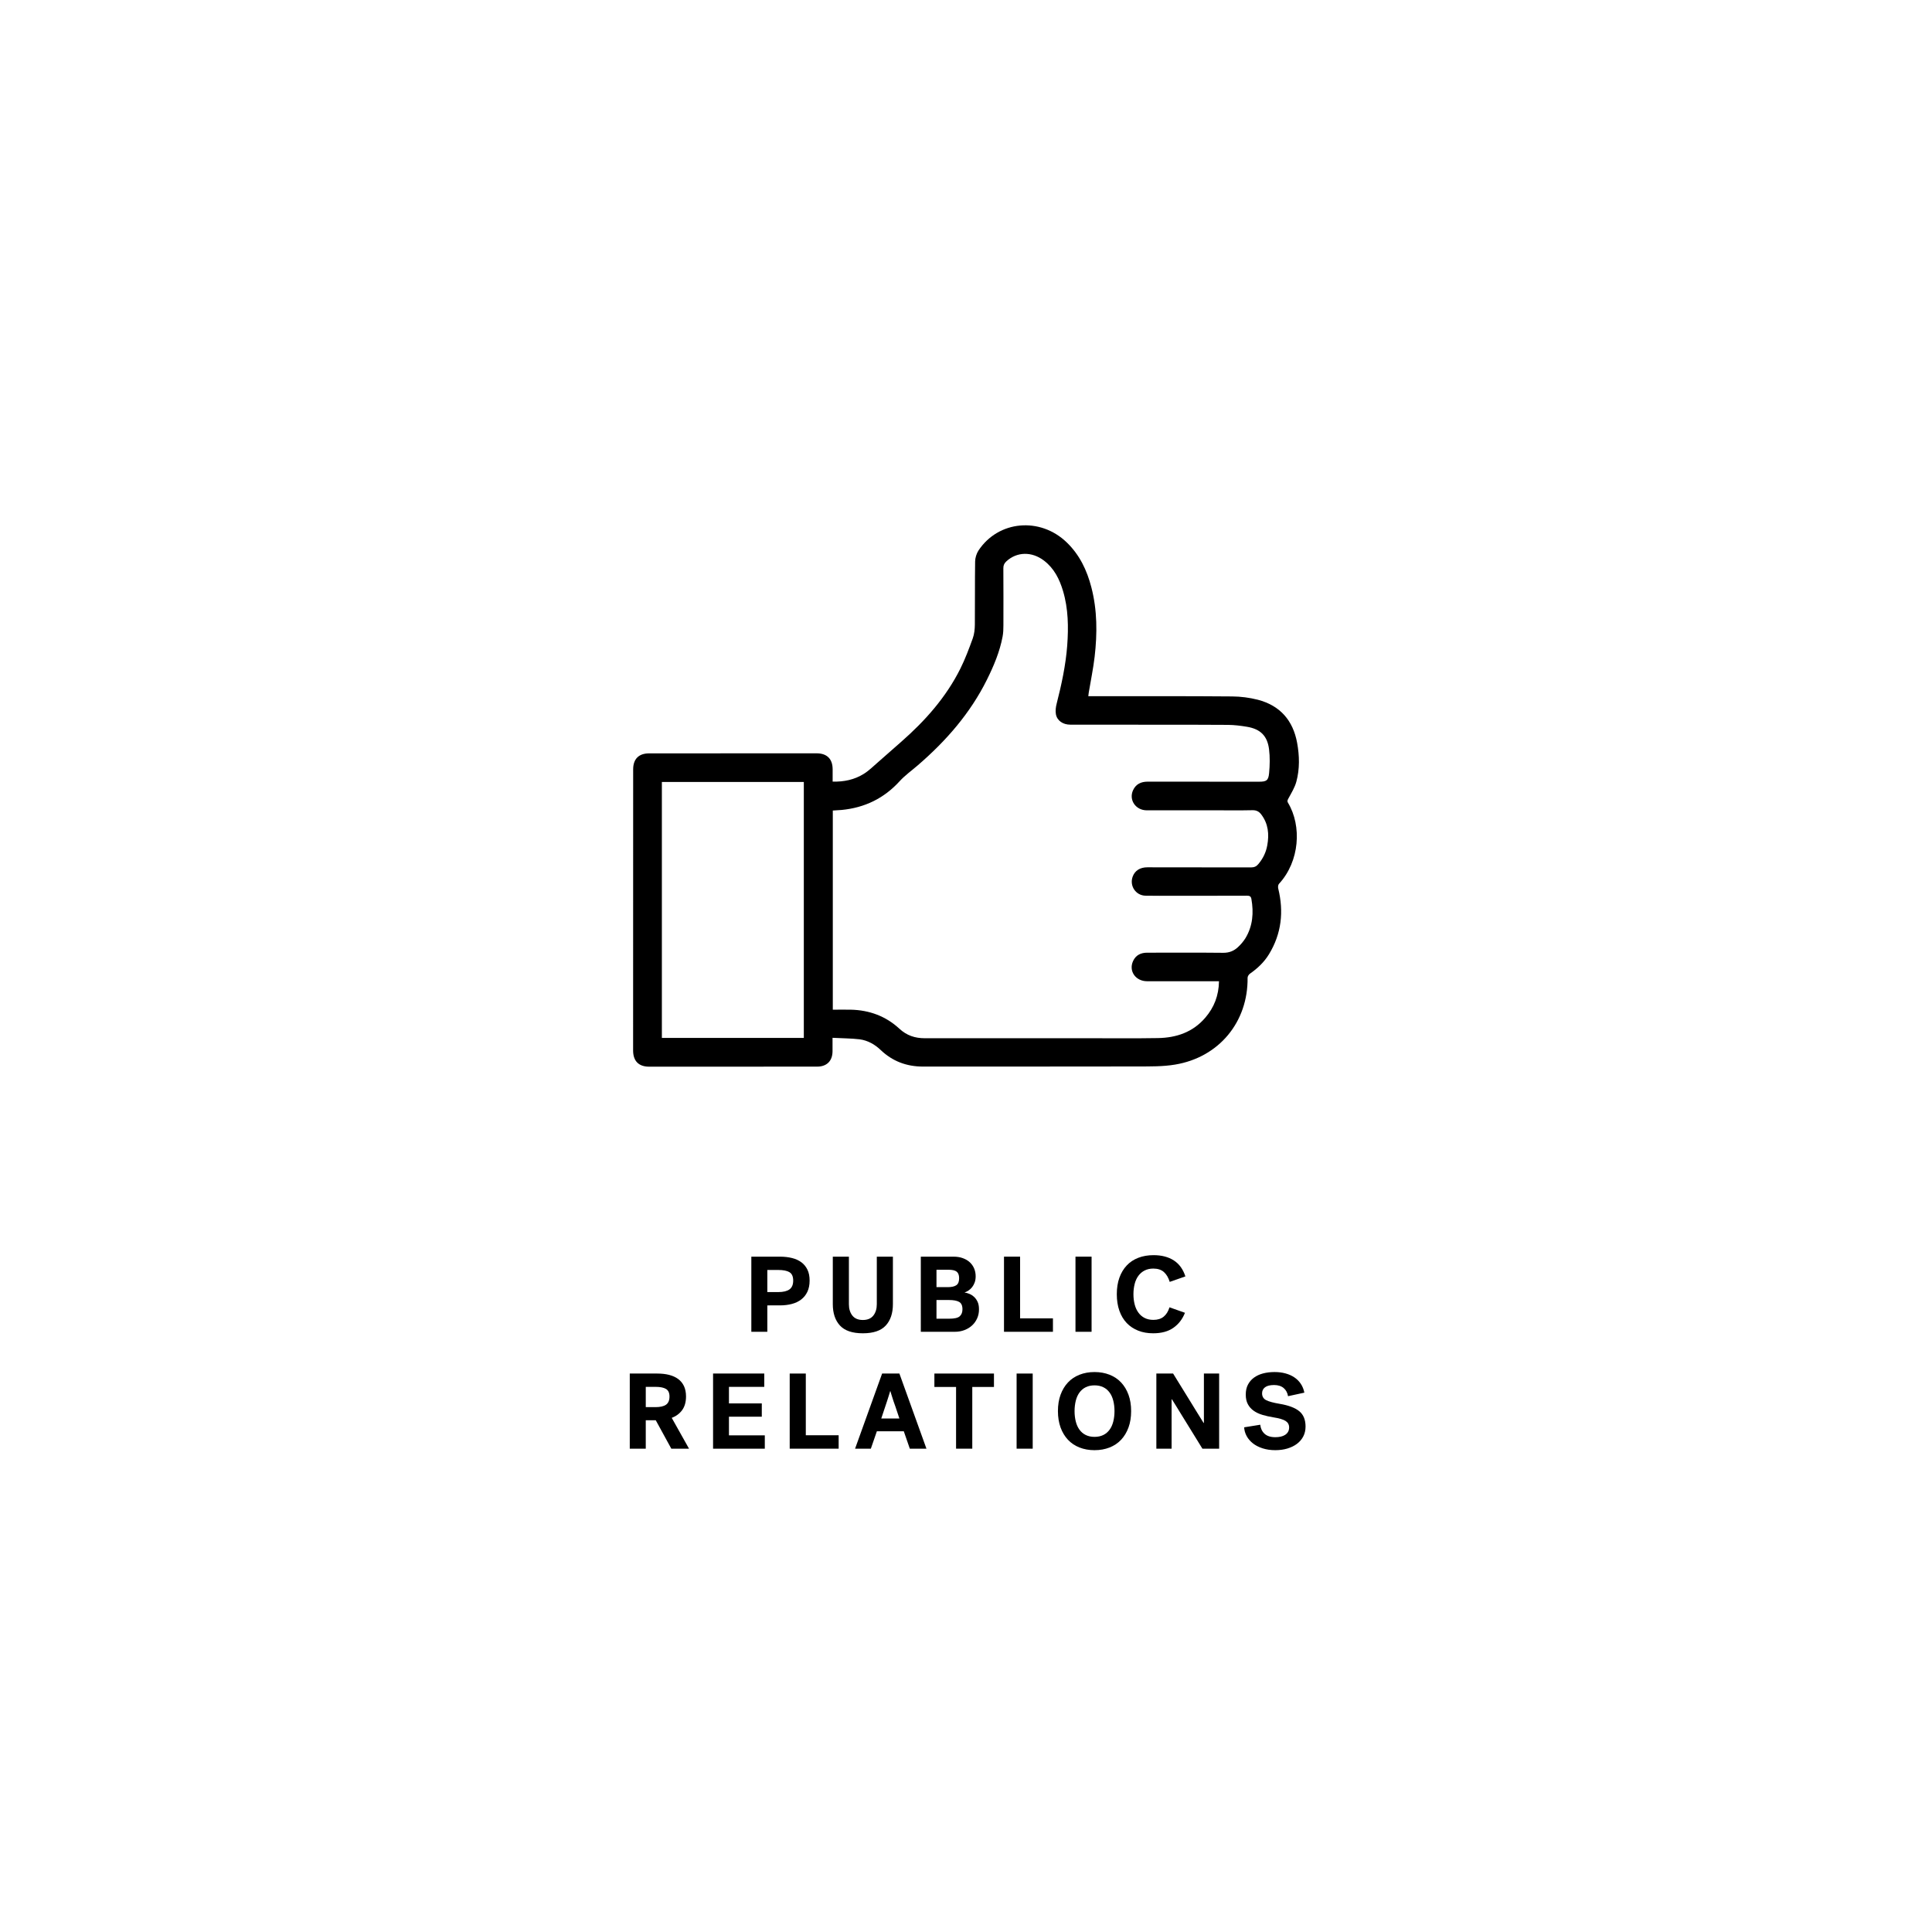 <?xml version="1.0" encoding="utf-8"?>
<!-- Generator: Adobe Illustrator 23.1.0, SVG Export Plug-In . SVG Version: 6.00 Build 0)  -->
<svg version="1.1" xmlns="http://www.w3.org/2000/svg" xmlns:xlink="http://www.w3.org/1999/xlink" x="0px" y="0px"
	 viewBox="0 0 360 360" enable-background="new 0 0 360 360" xml:space="preserve">
<g id="BACKGROUND">
	<rect x="0" y="0" fill="#FFFFFF" width="360" height="360"/>
</g>
<g id="REF" display="none">
	
		<rect y="90.33" display="inline" fill="none" stroke="#000000" stroke-width="0.25" stroke-miterlimit="10" width="360" height="108"/>
	
		<rect x="360" y="90.33" display="inline" fill="none" stroke="#FFFFFF" stroke-width="0.25" stroke-miterlimit="10" width="360" height="108"/>
	
		<line display="inline" fill="none" stroke="#000000" stroke-width="0.25" stroke-linecap="round" stroke-miterlimit="10" x1="180" y1="0.19" x2="180" y2="360.06"/>
</g>
<g id="LINE_ONE">
	<g>
		<path d="M142.98,243.24v4.92H140v-14h5.32c0.84,0,1.6,0.09,2.28,0.26c0.68,0.17,1.26,0.44,1.74,0.8c0.48,0.36,0.85,0.82,1.12,1.38
			c0.27,0.56,0.4,1.23,0.4,2.02c0,0.8-0.14,1.49-0.41,2.07c-0.27,0.58-0.65,1.06-1.14,1.44s-1.07,0.66-1.75,0.84
			c-0.68,0.18-1.43,0.27-2.24,0.27H142.98z M147.8,238.62c0-0.76-0.23-1.28-0.69-1.56c-0.46-0.28-1.16-0.42-2.09-0.42h-2.04v4.12
			h2.04c0.93,0,1.63-0.17,2.09-0.5C147.57,239.92,147.8,239.38,147.8,238.62z"/>
		<path d="M160.78,248.44c-1.95,0-3.37-0.48-4.26-1.44s-1.34-2.29-1.34-4v-8.84h3v8.86c0,0.85,0.21,1.56,0.64,2.11
			c0.43,0.55,1.08,0.83,1.96,0.83s1.53-0.28,1.96-0.83c0.43-0.55,0.64-1.26,0.64-2.11v-8.86h3V243c0,1.71-0.45,3.04-1.34,4
			C164.15,247.96,162.73,248.44,160.78,248.44z"/>
		<path d="M171.58,234.16h6.08c0.65,0,1.24,0.09,1.75,0.28s0.95,0.44,1.3,0.77c0.35,0.33,0.62,0.71,0.81,1.16
			c0.19,0.45,0.28,0.93,0.28,1.45c0,0.43-0.06,0.81-0.18,1.14c-0.12,0.33-0.28,0.62-0.47,0.87c-0.19,0.25-0.41,0.45-0.66,0.62
			c-0.25,0.17-0.5,0.3-0.77,0.39c0.31,0.04,0.62,0.13,0.93,0.26c0.31,0.13,0.6,0.32,0.87,0.57c0.27,0.25,0.48,0.56,0.65,0.93
			c0.17,0.37,0.25,0.83,0.25,1.38c0,0.6-0.11,1.16-0.34,1.67s-0.54,0.95-0.94,1.32c-0.4,0.37-0.87,0.66-1.42,0.87
			c-0.55,0.21-1.15,0.32-1.8,0.32h-6.34V234.16z M174.5,236.6v3.24h2.1c0.72,0,1.25-0.12,1.6-0.36c0.35-0.24,0.52-0.67,0.52-1.3
			c0-0.57-0.15-0.98-0.45-1.22c-0.3-0.24-0.8-0.36-1.51-0.36H174.5z M174.5,245.72h2.4c0.95,0,1.59-0.15,1.93-0.45
			c0.34-0.3,0.51-0.74,0.51-1.31c0-0.68-0.21-1.14-0.62-1.37c-0.41-0.23-1.03-0.35-1.86-0.35h-2.36V245.72z"/>
		<path d="M187.08,234.16h3v11.5h6.12v2.5h-9.12V234.16z"/>
		<path d="M200.4,234.16h3v14h-3V234.16z"/>
		<path d="M208.1,241.16c0-1.15,0.16-2.17,0.48-3.07c0.32-0.9,0.78-1.66,1.37-2.29c0.59-0.63,1.31-1.1,2.16-1.43
			c0.85-0.33,1.8-0.49,2.85-0.49c1.49,0,2.75,0.33,3.76,0.98c1.01,0.65,1.73,1.65,2.16,2.98l-2.92,1.02
			c-0.24-0.79-0.6-1.4-1.08-1.83c-0.48-0.43-1.14-0.65-1.98-0.65c-0.61,0-1.15,0.12-1.62,0.36s-0.85,0.57-1.16,0.99
			s-0.54,0.92-0.69,1.51c-0.15,0.59-0.23,1.23-0.23,1.92s0.08,1.33,0.23,1.91c0.15,0.58,0.38,1.08,0.69,1.51s0.69,0.76,1.16,1
			s1.01,0.36,1.64,0.36c0.77,0,1.4-0.19,1.89-0.58c0.49-0.39,0.86-0.97,1.11-1.76l2.88,1.02c-0.47,1.19-1.19,2.12-2.16,2.8
			c-0.97,0.68-2.23,1.02-3.76,1.02c-1.03,0-1.96-0.16-2.79-0.49c-0.83-0.33-1.55-0.8-2.14-1.42c-0.59-0.62-1.05-1.38-1.37-2.29
			C208.26,243.33,208.1,242.3,208.1,241.16z"/>
	</g>
</g>
<g id="LINE_TWO">
	<g>
		<path d="M127.83,260.2c0,1.04-0.24,1.89-0.71,2.54c-0.47,0.65-1.12,1.14-1.95,1.46l3.22,5.74h-3.3l-2.9-5.3h-1.86v5.3h-2.98v-14
			h5.12c0.81,0,1.55,0.08,2.21,0.25s1.22,0.42,1.69,0.77c0.47,0.35,0.83,0.79,1.08,1.32C127.7,258.82,127.83,259.46,127.83,260.2z
			 M124.75,260.22c0-0.68-0.22-1.15-0.65-1.41c-0.43-0.26-1.09-0.39-1.97-0.39h-1.8v3.78h1.8c0.88,0,1.54-0.15,1.97-0.45
			C124.53,261.45,124.75,260.94,124.75,260.22z"/>
		<path d="M132.87,269.94v-14h9.54v2.48h-6.58v3.08h6.12v2.48h-6.12v3.48h6.68v2.48H132.87z"/>
		<path d="M147.15,255.94h3v11.5h6.12v2.5h-9.12V255.94z"/>
		<path d="M172.63,269.94h-3.1l-1.12-3.24h-5.02l-1.12,3.24h-2.94l5.04-14h3.22L172.63,269.94z M165.87,259.22
			c-0.03,0.11-0.07,0.26-0.14,0.47s-0.14,0.44-0.22,0.7s-0.17,0.54-0.27,0.84s-0.2,0.59-0.29,0.87c-0.23,0.69-0.47,1.43-0.74,2.22
			h3.38c-0.27-0.79-0.51-1.53-0.74-2.22c-0.15-0.4-0.26-0.73-0.35-0.99c-0.09-0.26-0.17-0.51-0.24-0.75
			c-0.07-0.24-0.14-0.46-0.21-0.67c-0.07-0.21-0.11-0.36-0.14-0.47H165.87z"/>
		<path d="M174.11,255.94h11.1v2.5h-4.04v11.5h-3.02v-11.5h-4.04V255.94z"/>
		<path d="M189.43,255.94h3v14h-3V255.94z"/>
		<path d="M197.13,262.94c0-1.13,0.16-2.15,0.49-3.05c0.33-0.9,0.79-1.66,1.38-2.29c0.59-0.63,1.31-1.11,2.15-1.44
			c0.84-0.33,1.77-0.5,2.8-0.5c1.03,0,1.96,0.17,2.8,0.5c0.84,0.33,1.56,0.81,2.15,1.44c0.59,0.63,1.05,1.39,1.38,2.29
			c0.33,0.9,0.49,1.92,0.49,3.05c0,1.13-0.16,2.15-0.49,3.05c-0.33,0.9-0.79,1.66-1.38,2.29c-0.59,0.63-1.31,1.11-2.15,1.44
			c-0.84,0.33-1.77,0.5-2.8,0.5c-1.03,0-1.96-0.17-2.8-0.5s-1.56-0.81-2.15-1.44c-0.59-0.63-1.05-1.39-1.38-2.29
			C197.3,265.09,197.13,264.08,197.13,262.94z M200.23,262.94c0,0.71,0.08,1.36,0.23,1.95c0.15,0.59,0.38,1.1,0.69,1.52
			s0.69,0.75,1.16,0.98s1.01,0.35,1.64,0.35s1.17-0.12,1.64-0.35c0.47-0.23,0.85-0.56,1.16-0.98c0.31-0.42,0.54-0.93,0.69-1.52
			c0.15-0.59,0.23-1.24,0.23-1.95s-0.08-1.36-0.23-1.95c-0.15-0.59-0.38-1.1-0.69-1.52c-0.31-0.42-0.69-0.75-1.16-0.98
			c-0.47-0.23-1.01-0.35-1.64-0.35s-1.17,0.12-1.64,0.35s-0.85,0.56-1.16,0.98s-0.54,0.93-0.69,1.52
			C200.31,261.59,200.23,262.24,200.23,262.94z"/>
		<path d="M215.47,255.94h3.12c0.81,1.32,1.59,2.57,2.32,3.76c0.44,0.71,0.8,1.29,1.08,1.75s0.56,0.92,0.84,1.37s0.55,0.88,0.8,1.29
			c0.25,0.41,0.47,0.75,0.64,1.03h0.06v-9.2h2.84v14h-3.12c-0.8-1.29-1.56-2.53-2.28-3.7c-0.43-0.69-0.78-1.27-1.07-1.73
			s-0.57-0.92-0.85-1.38c-0.28-0.46-0.55-0.9-0.81-1.32s-0.48-0.78-0.67-1.07h-0.06v9.2h-2.84V255.94z"/>
		<path d="M235.17,259.62c0,0.6,0.26,1.03,0.78,1.29c0.52,0.26,1.35,0.48,2.48,0.67c1.67,0.28,2.89,0.74,3.67,1.38
			c0.78,0.64,1.17,1.59,1.17,2.86c0,0.68-0.14,1.29-0.42,1.83s-0.67,1-1.17,1.38s-1.1,0.67-1.79,0.88
			c-0.69,0.21-1.45,0.31-2.26,0.31c-0.88,0-1.67-0.12-2.38-0.35c-0.71-0.23-1.31-0.54-1.8-0.93c-0.49-0.39-0.88-0.84-1.16-1.36
			c-0.28-0.52-0.43-1.06-0.46-1.62l3-0.48c0.07,0.68,0.33,1.24,0.79,1.67c0.46,0.43,1.13,0.65,2.01,0.65c0.36,0,0.7-0.03,1.01-0.1
			c0.31-0.07,0.59-0.18,0.82-0.33c0.23-0.15,0.42-0.34,0.55-0.57c0.13-0.23,0.2-0.5,0.2-0.82c0-0.52-0.22-0.92-0.65-1.2
			s-1.2-0.51-2.29-0.68c-0.73-0.12-1.41-0.27-2.04-0.46s-1.17-0.44-1.63-0.77c-0.46-0.33-0.82-0.73-1.08-1.22
			c-0.26-0.49-0.39-1.08-0.39-1.79c0-0.71,0.13-1.32,0.4-1.84c0.27-0.52,0.64-0.96,1.12-1.31c0.48-0.35,1.05-0.62,1.7-0.79
			c0.65-0.17,1.37-0.26,2.14-0.26c0.72,0,1.39,0.08,2.02,0.25c0.63,0.17,1.18,0.41,1.67,0.74c0.49,0.33,0.89,0.73,1.21,1.21
			c0.32,0.48,0.54,1.03,0.66,1.64l-3.04,0.66c-0.11-0.64-0.38-1.15-0.82-1.52c-0.44-0.37-1.03-0.56-1.78-0.56
			c-0.76,0-1.32,0.14-1.69,0.42C235.35,258.78,235.17,259.16,235.17,259.62z"/>
	</g>
	<path d="M155.13,193.38c0,0.98,0.01,1.75,0,2.53c-0.02,1.8-1.08,2.84-2.88,2.84c-10.43,0.01-20.86,0.01-31.28,0.01
		c-1.96,0-3-1.05-3-3.03c0-17.46,0-34.92,0.01-52.37c0-1.93,1.04-2.98,2.97-2.98c10.4,0,20.81-0.01,31.21-0.01
		c1.93,0,2.98,1.04,2.99,2.96c0,0.75,0,1.5,0,2.31c2.12,0.06,4.07-0.36,5.8-1.44c0.97-0.6,1.79-1.43,2.66-2.18
		c1.44-1.25,2.86-2.52,4.3-3.78c4.47-3.92,8.38-8.31,11.05-13.67c0.9-1.81,1.61-3.72,2.3-5.62c0.29-0.8,0.38-1.71,0.39-2.57
		c0.04-3.92-0.01-7.83,0.05-11.75c0.01-0.69,0.25-1.46,0.62-2.04c3.7-5.61,11.48-6.31,16.44-1.53c2.41,2.32,3.78,5.2,4.6,8.38
		c1.11,4.27,1.11,8.6,0.61,12.93c-0.26,2.24-0.73,4.46-1.1,6.7c-0.03,0.18-0.05,0.36-0.08,0.65c0.66,0,1.27,0,1.87,0
		c8.3,0.01,16.61-0.02,24.91,0.05c1.61,0.01,3.26,0.22,4.82,0.62c4.13,1.08,6.54,3.84,7.31,8.02c0.44,2.41,0.5,4.85-0.14,7.23
		c-0.29,1.09-0.92,2.1-1.46,3.1c-0.17,0.32-0.3,0.51-0.09,0.86c2.58,4.3,2.18,10.89-1.69,15.09c-0.17,0.18-0.21,0.6-0.14,0.87
		c1.06,4.32,0.61,8.43-1.73,12.26c-0.9,1.47-2.13,2.63-3.54,3.61c-0.22,0.16-0.44,0.5-0.44,0.76c0.1,8.22-5.31,14.82-13.51,16.18
		c-2.26,0.38-4.6,0.34-6.91,0.35c-13.35,0.03-26.71,0.01-40.06,0.02c-3.05,0-5.68-0.98-7.89-3.09c-1.1-1.05-2.42-1.79-3.92-1.99
		C158.56,193.47,156.91,193.48,155.13,193.38z M227.14,182.84c-0.43,0-0.75,0-1.08,0c-4.11,0-8.21,0.01-12.32,0
		c-2.15-0.01-3.46-1.9-2.61-3.76c0.51-1.11,1.44-1.56,2.63-1.56c4.72,0,9.44-0.03,14.16,0.02c1.11,0.01,1.99-0.34,2.75-1.05
		c0.53-0.49,1.02-1.06,1.4-1.67c1.37-2.27,1.56-4.75,1.11-7.31c-0.09-0.51-0.35-0.61-0.83-0.61c-4.55,0.02-9.11,0.01-13.66,0.01
		c-1.75,0-3.49,0.03-5.24-0.01c-1.83-0.04-3.02-1.85-2.39-3.56c0.41-1.11,1.37-1.73,2.73-1.73c6.44,0,12.88,0,19.32,0.02
		c0.61,0,1.02-0.19,1.39-0.65c0.85-1.02,1.41-2.17,1.64-3.48c0.37-2.05,0.19-4-1.11-5.72c-0.4-0.54-0.89-0.82-1.62-0.81
		c-2.24,0.05-4.48,0.02-6.72,0.02c-4.34,0-8.68,0.01-13.02,0c-2.07-0.01-3.38-1.96-2.53-3.77c0.53-1.12,1.48-1.57,2.7-1.57
		c6.91,0.01,13.83,0.01,20.74,0.01c1.4,0,1.77-0.21,1.9-1.61c0.14-1.47,0.17-2.98-0.01-4.43c-0.31-2.5-1.61-3.77-4.08-4.19
		c-1.18-0.2-2.39-0.35-3.58-0.36c-4.46-0.04-8.92-0.02-13.38-0.03c-5.33,0-10.66,0-16-0.01c-1.37,0-2.47-0.75-2.68-1.96
		c-0.11-0.62-0.02-1.32,0.14-1.94c0.91-3.57,1.69-7.16,1.97-10.84c0.25-3.43,0.21-6.84-0.78-10.17c-0.66-2.21-1.66-4.22-3.55-5.66
		c-2.28-1.74-5.05-1.66-7,0.13c-0.39,0.36-0.58,0.74-0.57,1.29c0.02,3.54,0.02,7.08,0.01,10.62c0,0.7-0.02,1.42-0.15,2.11
		c-0.53,2.83-1.64,5.46-2.91,8.02c-3.11,6.27-7.62,11.43-12.89,15.97c-1.14,0.99-2.39,1.87-3.4,2.98c-2.91,3.19-6.5,4.92-10.76,5.34
		c-0.55,0.05-1.11,0.08-1.68,0.11c0,12.38,0,24.7,0,37.11c1.16,0,2.27-0.02,3.37,0c3.43,0.08,6.5,1.2,9.02,3.53
		c1.38,1.28,2.92,1.79,4.75,1.79c10.38-0.01,20.76,0,31.14,0c4.11,0,8.21,0.04,12.31-0.03c3.43-0.06,6.5-1.09,8.82-3.8
		C226.23,187.72,227.1,185.51,227.14,182.84z M149.78,145.71c-8.83,0-17.62,0-26.45,0c0,15.93,0,31.82,0,47.69
		c8.85,0,17.64,0,26.45,0C149.78,177.48,149.78,161.61,149.78,145.71z"/>
</g>
<g id="ICON">
</g>
</svg>
